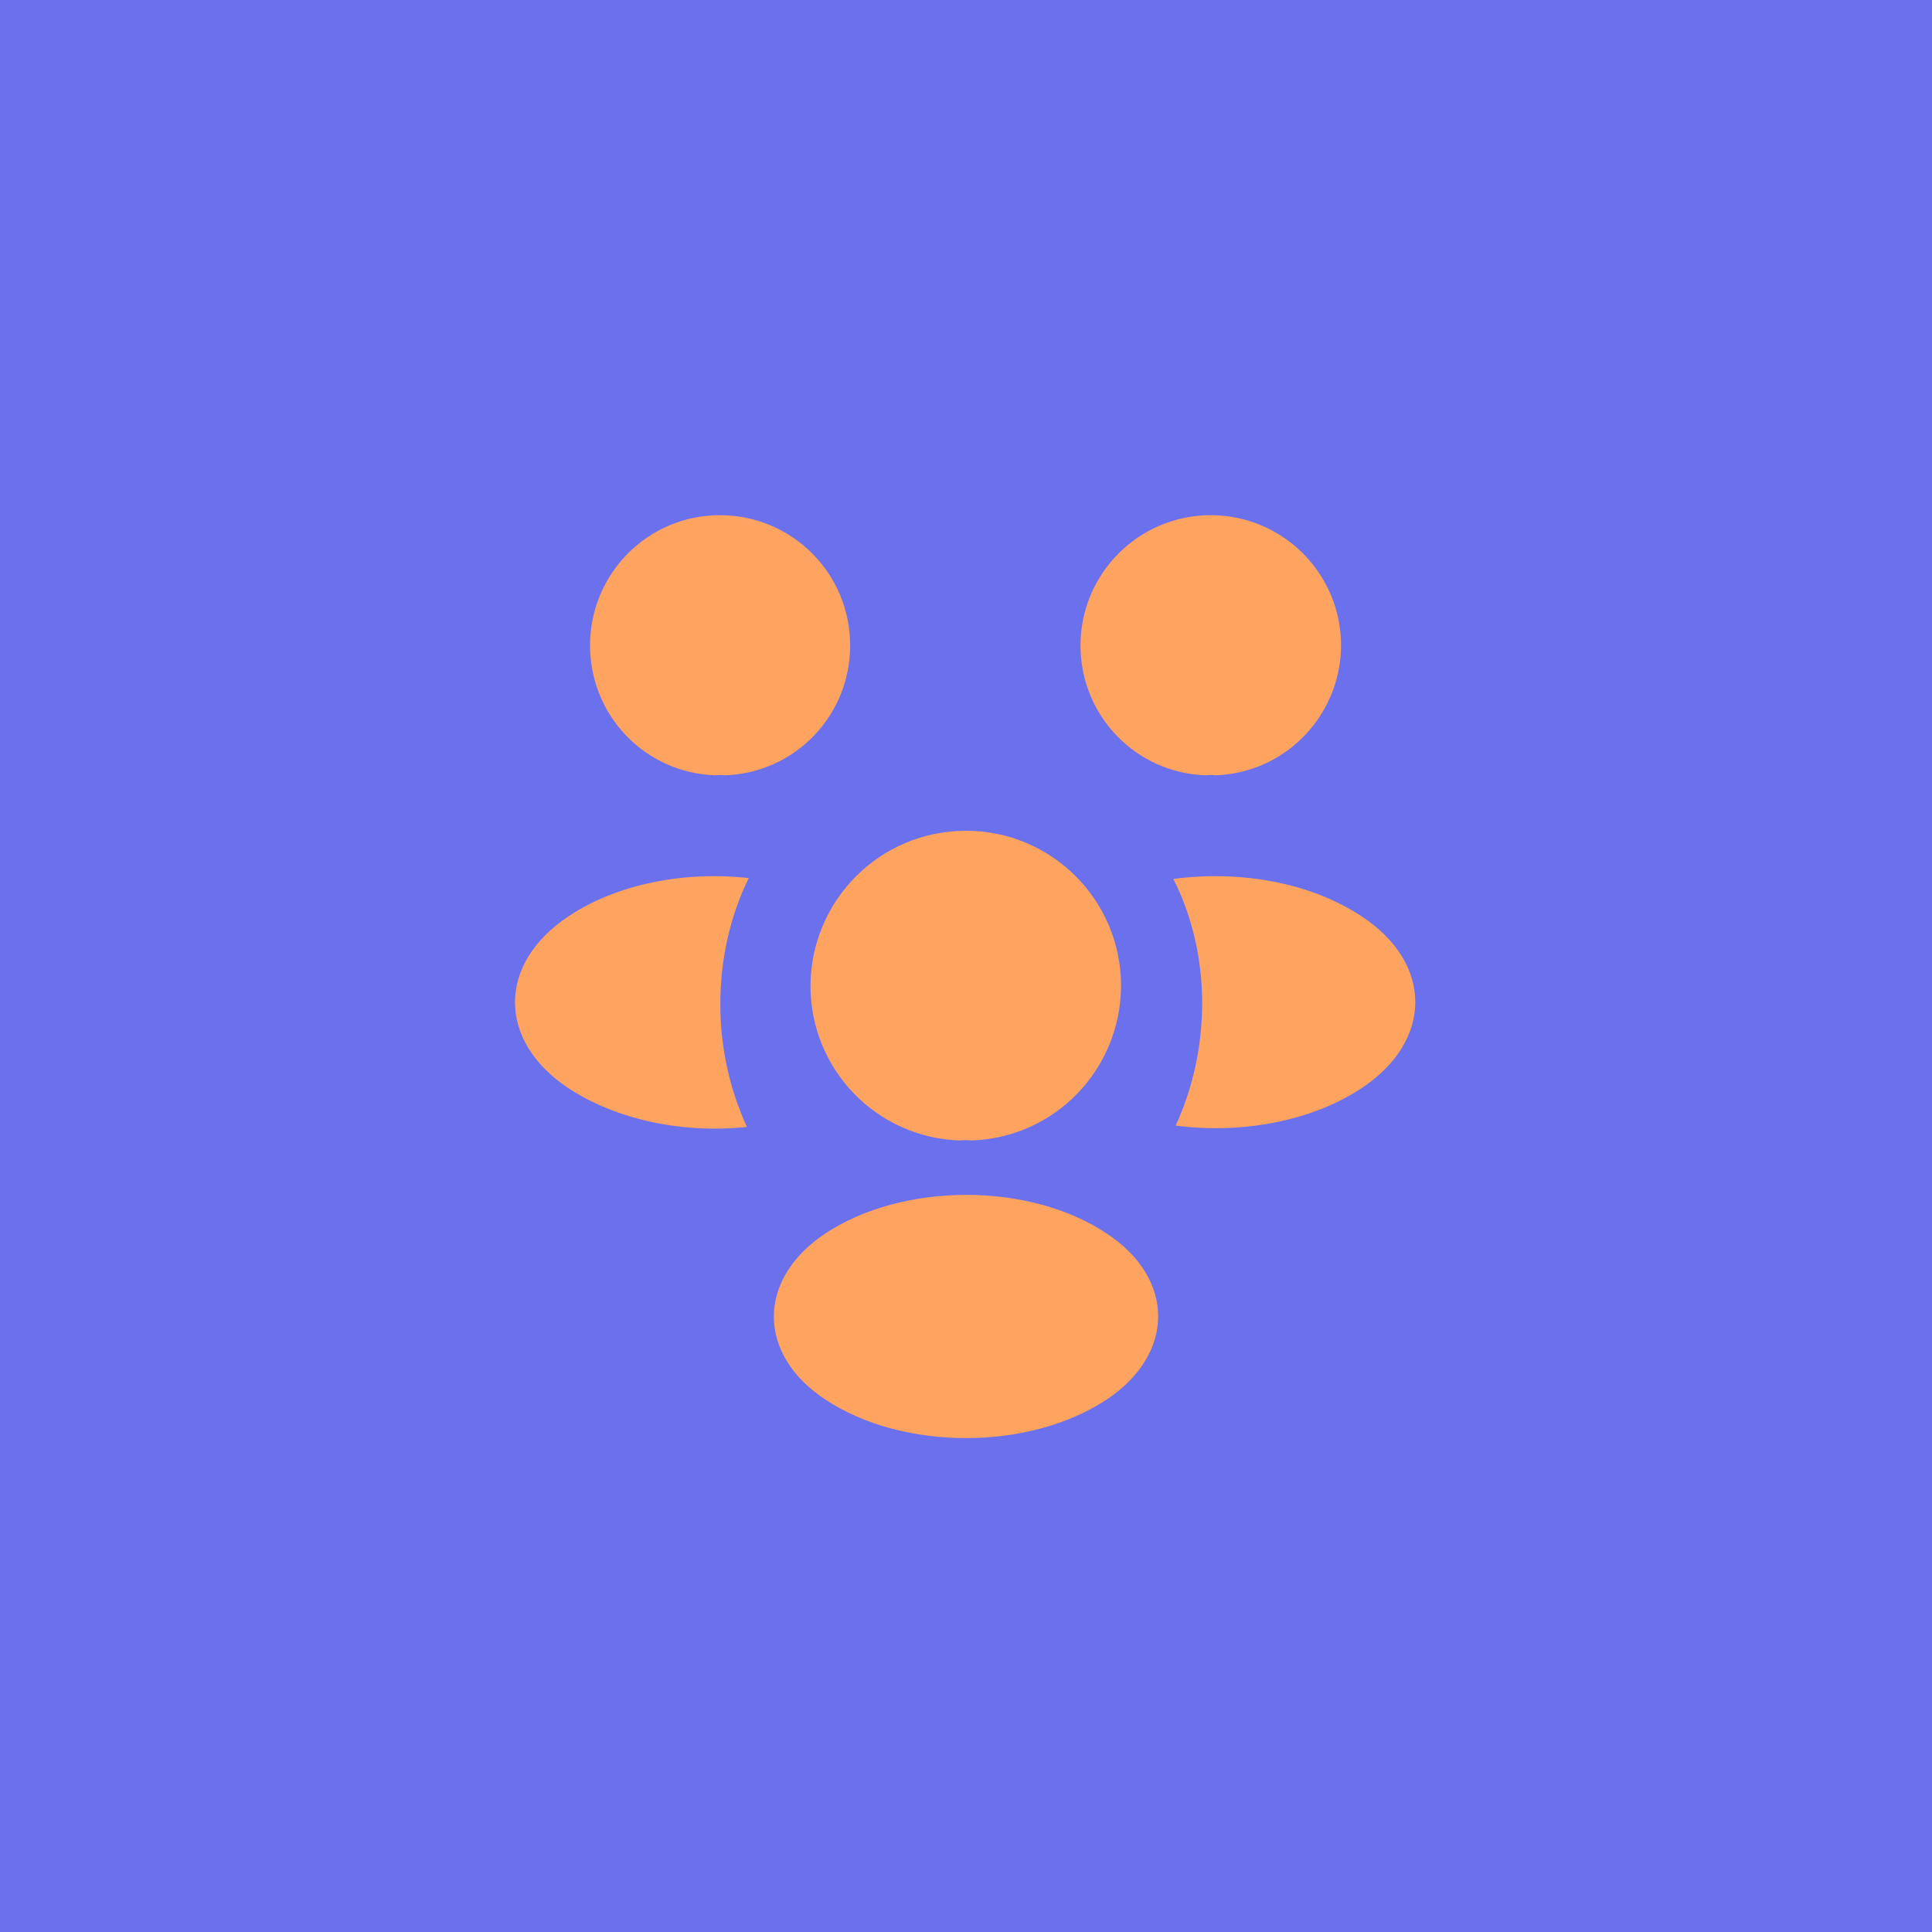 <svg width="50" height="50" viewBox="0 0 50 50" fill="none" xmlns="http://www.w3.org/2000/svg">
<rect width="50" height="50" fill="#6B70EC"/>
<path d="M31.452 20.065C31.37 20.053 31.288 20.053 31.207 20.065C29.398 20.007 27.963 18.525 27.963 16.705C27.963 14.85 29.468 13.333 31.335 13.333C33.19 13.333 34.707 14.838 34.707 16.705C34.695 18.525 33.26 20.007 31.452 20.065Z" fill="#FFA360"/>
<path d="M35.255 28.15C33.948 29.025 32.117 29.352 30.425 29.13C30.868 28.173 31.102 27.112 31.113 25.992C31.113 24.825 30.857 23.717 30.367 22.748C32.093 22.515 33.925 22.842 35.243 23.717C37.087 24.93 37.087 26.925 35.255 28.15Z" fill="#FFA360"/>
<path d="M18.513 20.065C18.595 20.053 18.677 20.053 18.758 20.065C20.567 20.007 22.002 18.525 22.002 16.705C22.002 14.838 20.497 13.333 18.63 13.333C16.775 13.333 15.27 14.838 15.27 16.705C15.27 18.525 16.705 20.007 18.513 20.065Z" fill="#FFA360"/>
<path d="M18.642 25.992C18.642 27.123 18.887 28.197 19.33 29.165C17.685 29.34 15.97 28.99 14.71 28.162C12.867 26.937 12.867 24.942 14.71 23.717C15.958 22.877 17.72 22.538 19.377 22.725C18.898 23.705 18.642 24.813 18.642 25.992Z" fill="#FFA360"/>
<path d="M25.14 29.515C25.047 29.503 24.942 29.503 24.837 29.515C22.69 29.445 20.975 27.683 20.975 25.513C20.987 23.297 22.772 21.5 25 21.5C27.217 21.5 29.013 23.297 29.013 25.513C29.002 27.683 27.298 29.445 25.14 29.515Z" fill="#FFA360"/>
<path d="M21.348 31.93C19.587 33.108 19.587 35.045 21.348 36.212C23.355 37.553 26.645 37.553 28.652 36.212C30.413 35.033 30.413 33.097 28.652 31.93C26.657 30.588 23.367 30.588 21.348 31.93Z" fill="#FFA360"/>
</svg>

